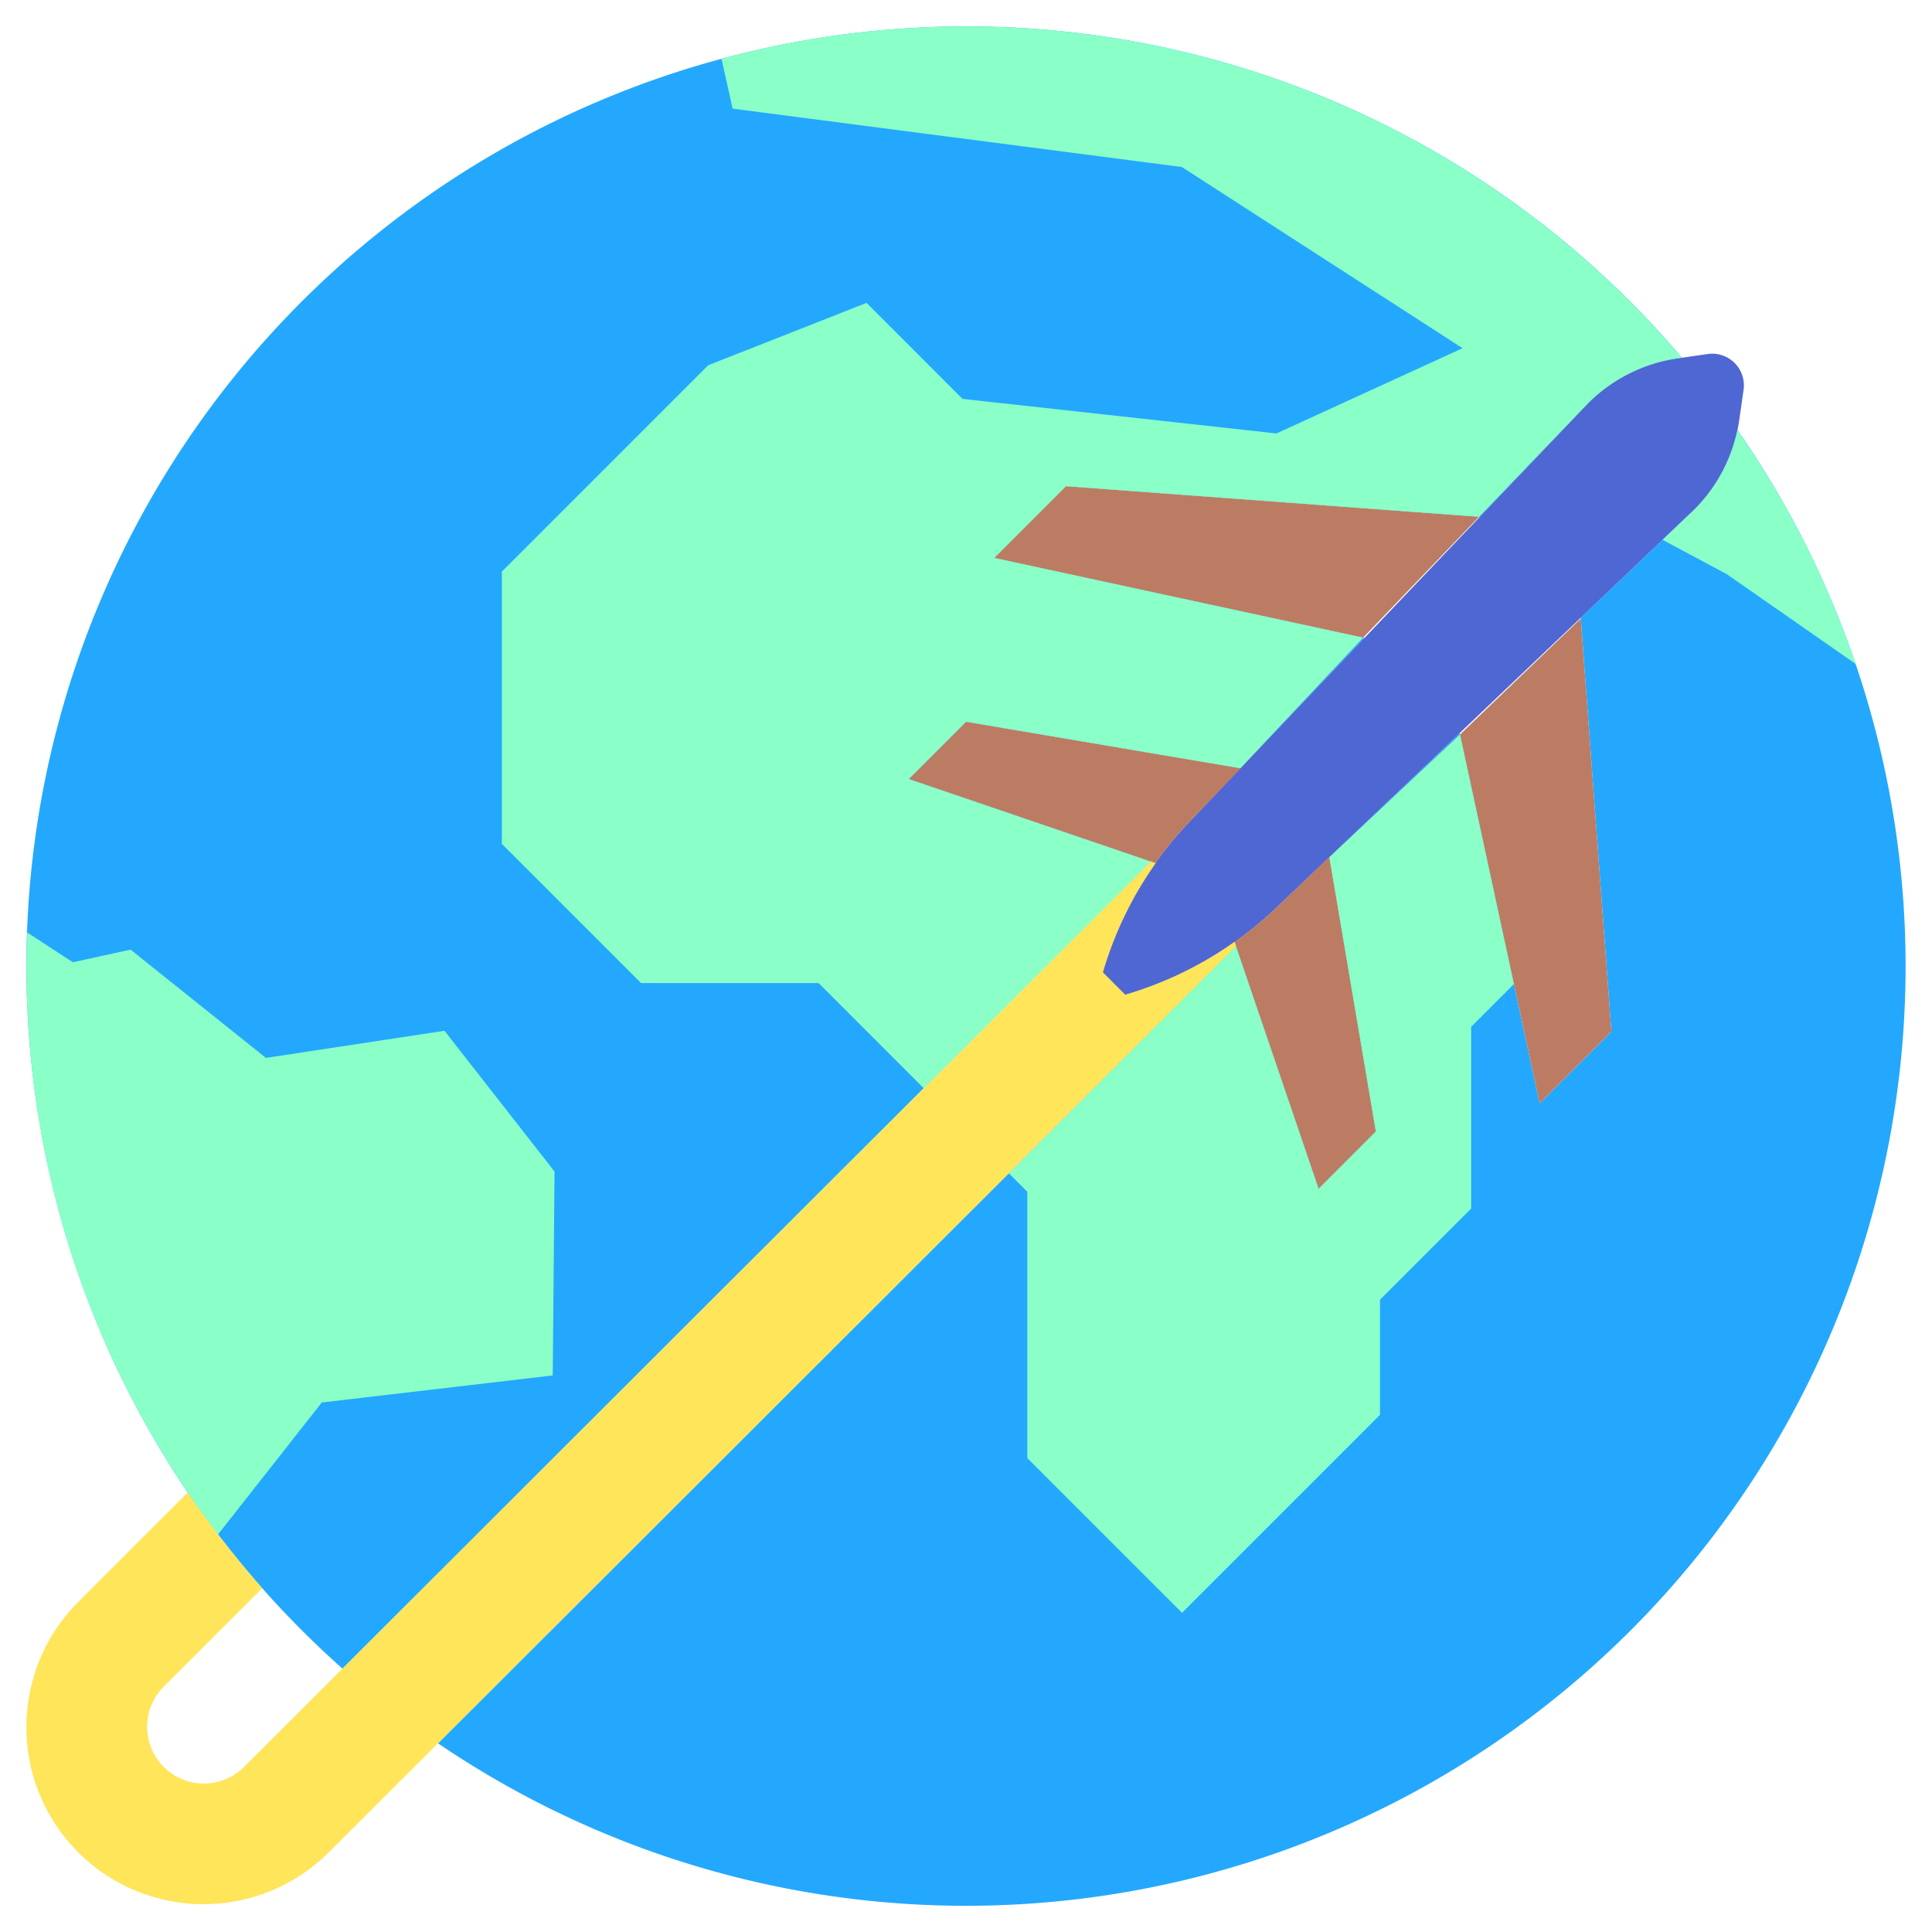 <svg id="Layer_2" height="512" viewBox="0 0 128 128" width="512" xmlns="http://www.w3.org/2000/svg" data-name="Layer 2"><path d="m115.108 28.478a10.476 10.476 0 0 1 -2.843 5.269l-7.538 7.181 2.032 27.42-4.753 4.752-5.3-24.532-8.632 8.223 3.078 18.174-3.8 3.8-5.467-16.058-52.864 52.793a62.243 62.243 0 0 0 86.087-87.017z" fill="#23a8fe"/><path d="m64 1.75a62.255 62.255 0 0 0 -51.564 97.131c.71 1.047 1.458 2.066 2.231 3.065q.165.212.332.421c.766.973 1.553 1.927 2.372 2.853a62.665 62.665 0 0 0 5.319 5.331l53.551-53.474-16.034-5.463 3.8-3.8 18.171 3.086 8.222-8.636-24.532-5.3 4.754-4.754 27.419 2.032 7.181-7.538a10.485 10.485 0 0 1 5.925-2.964l.279-.04a62.1 62.1 0 0 0 -47.426-21.95z" fill="#23a8fe"/><path d="m74.524 65.93-1.484-1.483a24.371 24.371 0 0 1 5.817-10.065l26.366-27.677a10.485 10.485 0 0 1 5.925-2.964l1.994-.286a2.1 2.1 0 0 1 1.781.593 2.1 2.1 0 0 1 .593 1.78l-.286 1.994a10.481 10.481 0 0 1 -2.965 5.925l-27.677 26.367a24.359 24.359 0 0 1 -10.064 5.816z" fill="#4f67d2"/><g fill="#bc7c63"><path d="m78.857 54.382 3.343-3.482-18.2-3.083-3.8 3.8 16.349 5.571a24.326 24.326 0 0 1 2.308-2.806z"/><path d="m88.071 56.771-3.483 3.343a24.42 24.42 0 0 1 -2.8 2.3l5.571 16.348 3.8-3.8z"/><path d="m97.991 34.239-27.368-2.028-4.754 4.754 24.439 5.279z"/><path d="m104.731 40.979-8.004 7.684 5.279 24.438 4.753-4.753z"/></g><path d="m17.617 70.089-8.965-7.173-3.824.837-3.022-1.971c-.026.738-.056 1.474-.056 2.218a61.969 61.969 0 0 0 12.693 37.661l6.878-8.743 15.3-1.791.118-13.511-7.29-9.324z" fill="#8affc7"/><path d="m115.106 28.492a10.477 10.477 0 0 1 -2.841 5.255l-2.117 2.018 4.239 2.264 8.556 5.959a62.065 62.065 0 0 0 -7.837-15.496z" fill="#8affc7"/><path d="m81.786 62.4a24.266 24.266 0 0 1 -7.237 3.5l-1.478-1.479a24.275 24.275 0 0 1 3.5-7.237l-.328-.111-60.1 60.016a3.762 3.762 0 0 1 -5.318-5.322l6.547-6.547a62.46 62.46 0 0 1 -4.935-6.339l-7.25 7.249a11.735 11.735 0 0 0 0 16.6 11.75 11.75 0 0 0 16.588 0l60.115-60.03z" fill="#fee55a"/><path d="m88.075 56.792 3.078 18.174-3.796 3.797-5.472-16.056-15.048 15.027 1.224 1.224v17.644l10.253 10.253 13.114-13.114v-7.63l6.04-6.04v-12.041l2.831-2.831-3.572-16.536z" fill="#8affc7"/><path d="m64 1.75a62.288 62.288 0 0 0 -16.2 2.143l.74 3.305 29.76 3.866 18.6 12.006-12.332 5.648-20.8-2.292-6.359-6.359-10.489 4.133-13.67 13.671v18.038l9.219 9.22h11.763l6.968 6.971 15.041-15.02-16.034-5.466 3.8-3.8 18.171 3.086 8.13-8.652-24.439-5.283 4.754-4.754 27.368 2.028 7.232-7.534a10.485 10.485 0 0 1 5.925-2.964l.271-.039a62.067 62.067 0 0 0 -47.419-21.952z" fill="#8affc7"/></svg>